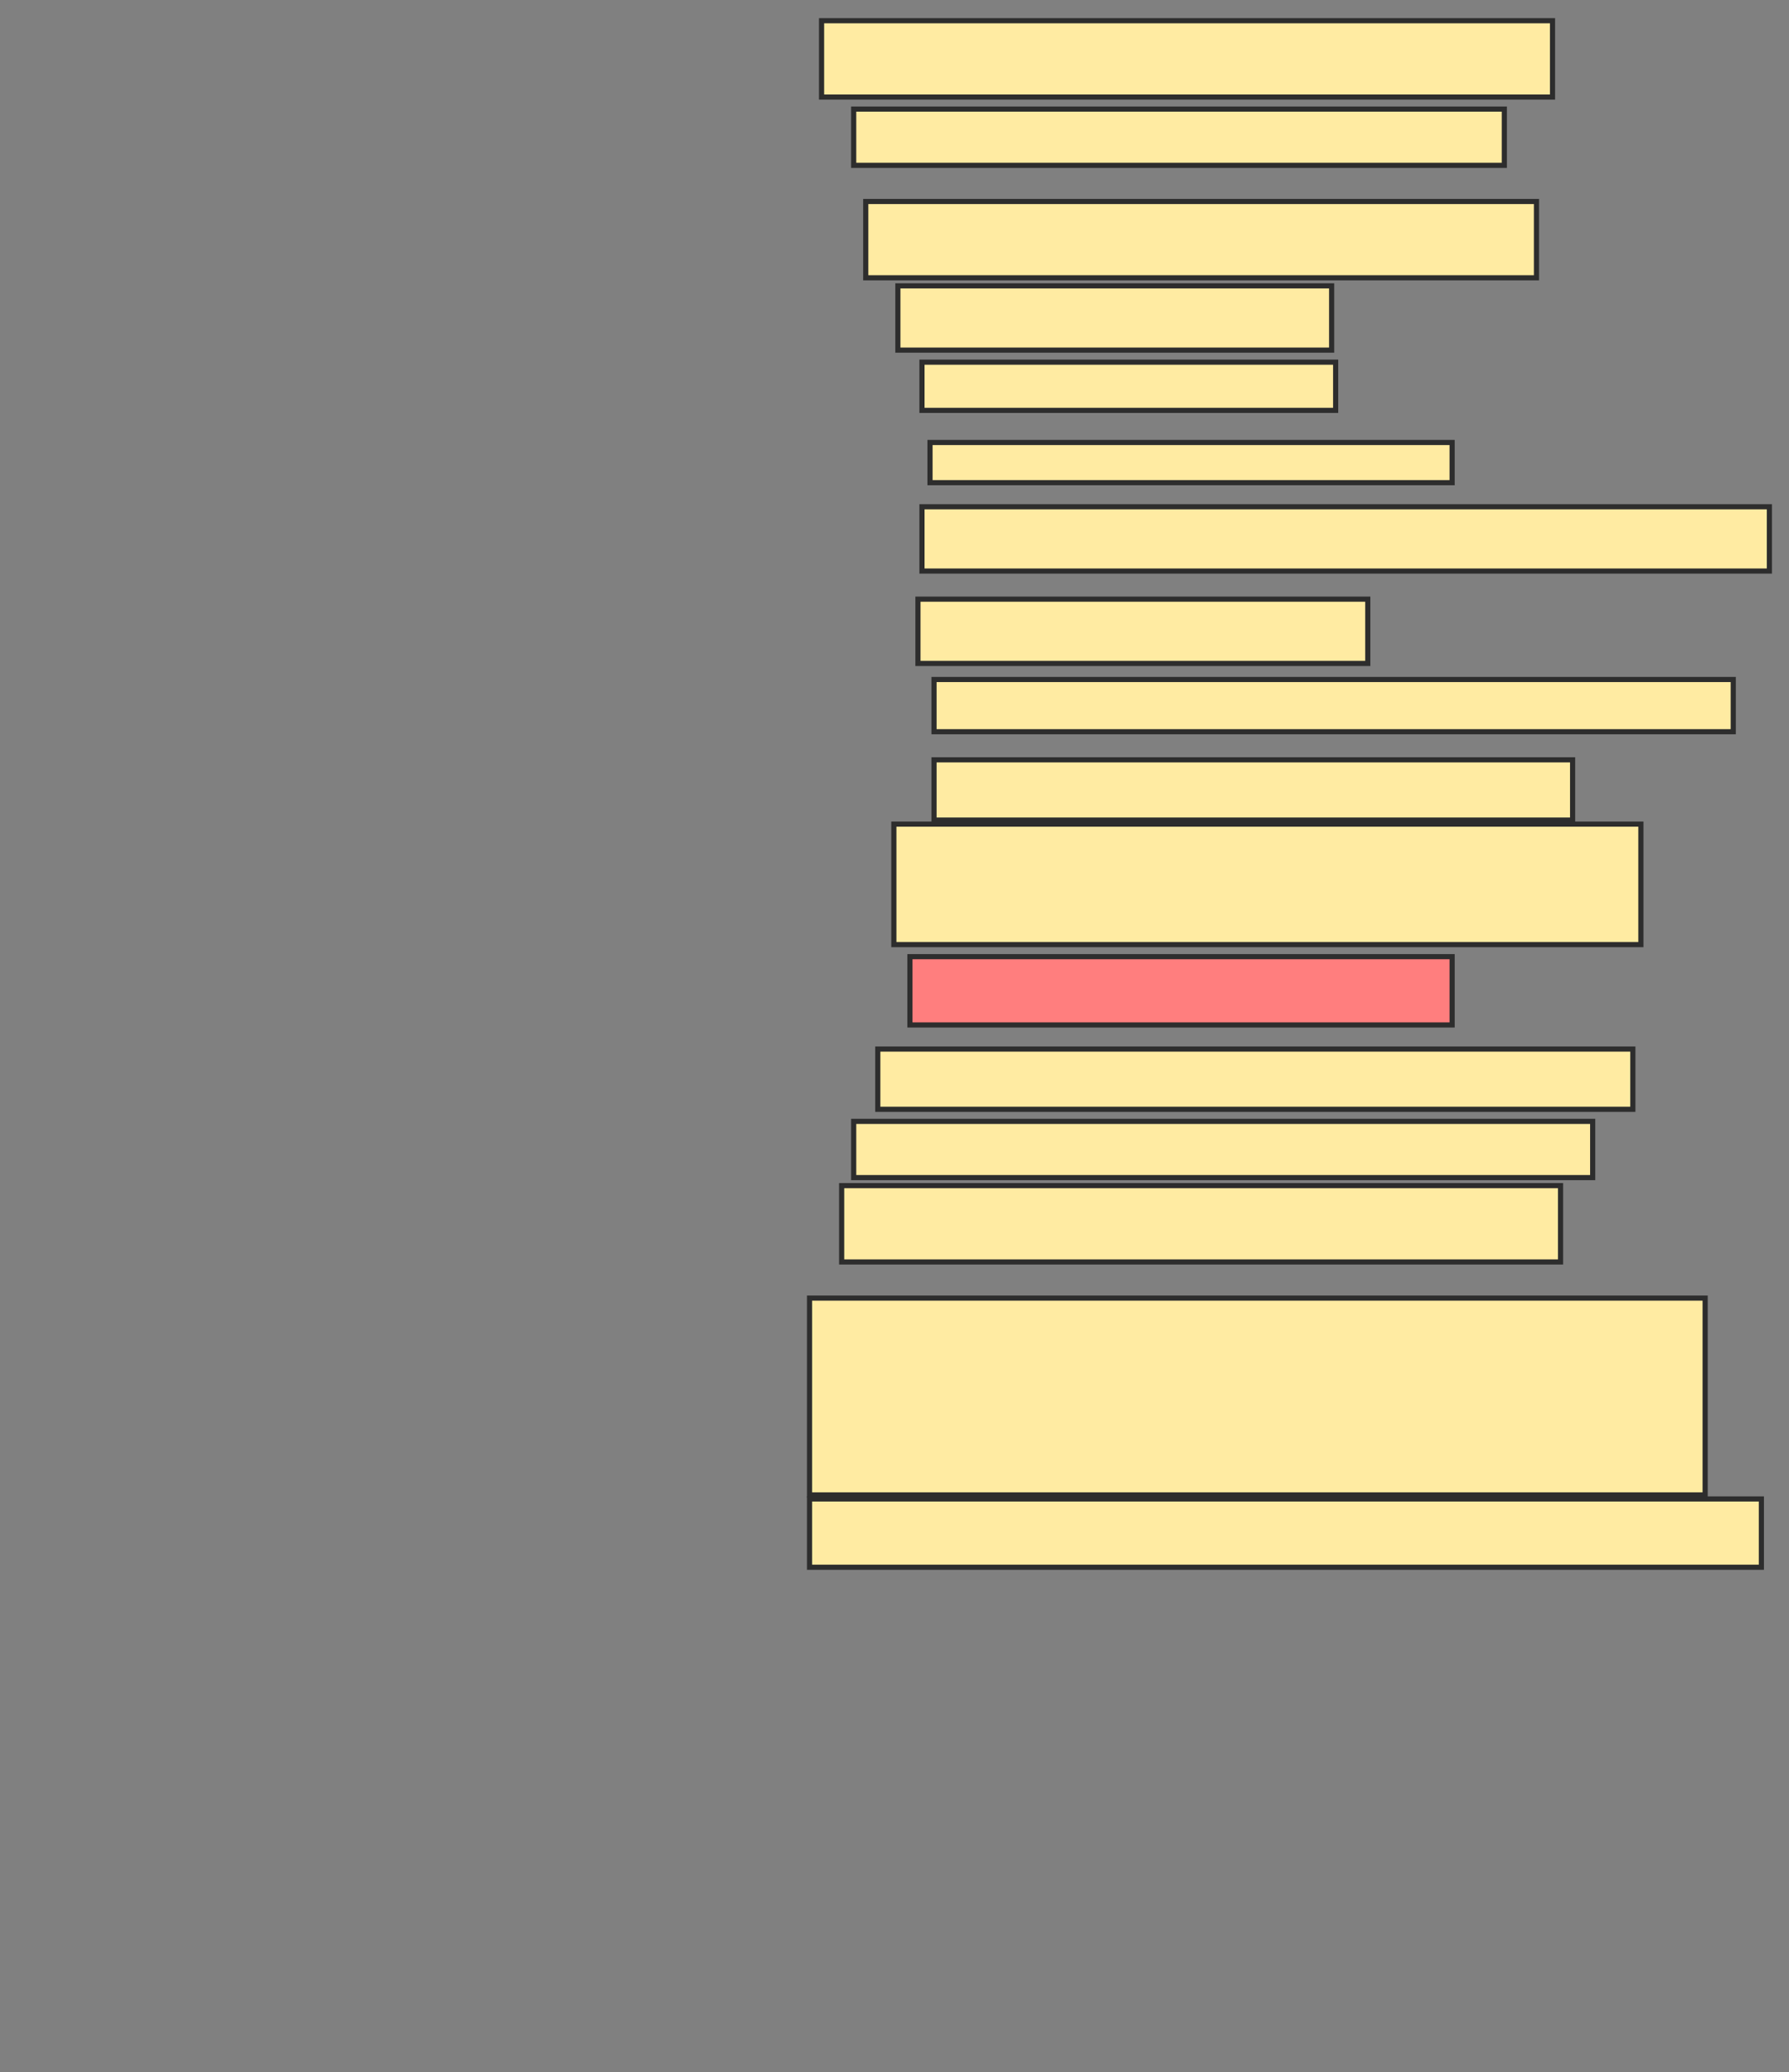<svg xmlns="http://www.w3.org/2000/svg" width="348" height="403">
 <rect width="100%" height="100%" fill="#808080" stroke="none"/>
 <!-- Created with Image Occlusion Enhanced -->
 <g>
  <title>Labels</title>
 </g>
 <g>
  <title>Masks</title>
  <rect id="24004597d4ed41b792bc9fab53d4253b-ao-1" height="14.844" width="142.188" y="4.031" x="159.812" stroke-linecap="null" stroke-linejoin="null" stroke-dasharray="null" stroke="#2D2D2D" fill="#FFEBA2"/>
  <rect id="24004597d4ed41b792bc9fab53d4253b-ao-2" height="10.938" width="126.562" y="21.219" x="166.062" stroke-linecap="null" stroke-linejoin="null" stroke-dasharray="null" stroke="#2D2D2D" fill="#FFEBA2"/>
  <rect id="24004597d4ed41b792bc9fab53d4253b-ao-3" height="14.844" width="130.469" y="39.187" x="168.406" stroke-linecap="null" stroke-linejoin="null" stroke-dasharray="null" stroke="#2D2D2D" fill="#FFEBA2"/>
  <rect id="24004597d4ed41b792bc9fab53d4253b-ao-4" height="12.5" width="84.375" y="55.594" x="174.656" stroke-linecap="null" stroke-linejoin="null" stroke-dasharray="null" stroke="#2D2D2D" fill="#FFEBA2"/>
  <rect id="24004597d4ed41b792bc9fab53d4253b-ao-5" height="9.375" width="80.469" y="70.437" x="179.344" stroke-linecap="null" stroke-linejoin="null" stroke-dasharray="null" stroke="#2D2D2D" fill="#FFEBA2"/>
  <rect id="24004597d4ed41b792bc9fab53d4253b-ao-6" height="7.812" width="101.562" y="86.062" x="180.906" stroke-linecap="null" stroke-linejoin="null" stroke-dasharray="null" stroke="#2D2D2D" fill="#FFEBA2"/>
  <rect id="24004597d4ed41b792bc9fab53d4253b-ao-7" height="12.5" width="164.844" y="98.562" x="179.344" stroke-linecap="null" stroke-linejoin="null" stroke-dasharray="null" stroke="#2D2D2D" fill="#FFEBA2"/>
  <rect id="24004597d4ed41b792bc9fab53d4253b-ao-8" height="12.5" width="87.5" y="116.531" x="178.562" stroke-linecap="null" stroke-linejoin="null" stroke-dasharray="null" stroke="#2D2D2D" fill="#FFEBA2"/>
  <rect id="24004597d4ed41b792bc9fab53d4253b-ao-9" height="10.156" width="155.469" y="132.156" x="181.688" stroke-linecap="null" stroke-linejoin="null" stroke-dasharray="null" stroke="#2D2D2D" fill="#FFEBA2"/>
  <rect id="24004597d4ed41b792bc9fab53d4253b-ao-10" height="11.719" width="124.219" y="147.781" x="181.688" stroke-linecap="null" stroke-linejoin="null" stroke-dasharray="null" stroke="#2D2D2D" fill="#FFEBA2"/>
  <rect id="24004597d4ed41b792bc9fab53d4253b-ao-11" height="23.438" width="145.312" y="160.281" x="173.875" stroke-linecap="null" stroke-linejoin="null" stroke-dasharray="null" stroke="#2D2D2D" fill="#FFEBA2"/>
  <rect id="24004597d4ed41b792bc9fab53d4253b-ao-12" height="13.281" width="105.469" y="186.062" x="177" stroke-linecap="null" stroke-linejoin="null" stroke-dasharray="null" stroke="#2D2D2D" fill="#FF7E7E" class="qshape"/>
  <rect id="24004597d4ed41b792bc9fab53d4253b-ao-13" height="11.719" width="146.875" y="204.031" x="170.75" stroke-linecap="null" stroke-linejoin="null" stroke-dasharray="null" stroke="#2D2D2D" fill="#FFEBA2"/>
  <rect stroke="#2D2D2D" id="24004597d4ed41b792bc9fab53d4253b-ao-14" height="10.938" width="143.75" y="218.094" x="166.062" stroke-linecap="null" stroke-linejoin="null" stroke-dasharray="null" fill="#FFEBA2"/>
  <rect id="24004597d4ed41b792bc9fab53d4253b-ao-15" height="14.844" width="139.844" y="230.594" x="163.719" stroke-linecap="null" stroke-linejoin="null" stroke-dasharray="null" stroke="#2D2D2D" fill="#FFEBA2"/>
  <rect id="24004597d4ed41b792bc9fab53d4253b-ao-16" height="13.281" width="185.156" y="291.531" x="157.469" stroke-linecap="null" stroke-linejoin="null" stroke-dasharray="null" stroke="#2D2D2D" fill="#FFEBA2"/>
  <rect id="24004597d4ed41b792bc9fab53d4253b-ao-17" height="38.281" width="174.219" y="252.469" x="157.469" stroke-linecap="null" stroke-linejoin="null" stroke-dasharray="null" stroke="#2D2D2D" fill="#FFEBA2"/>
 </g>
</svg>